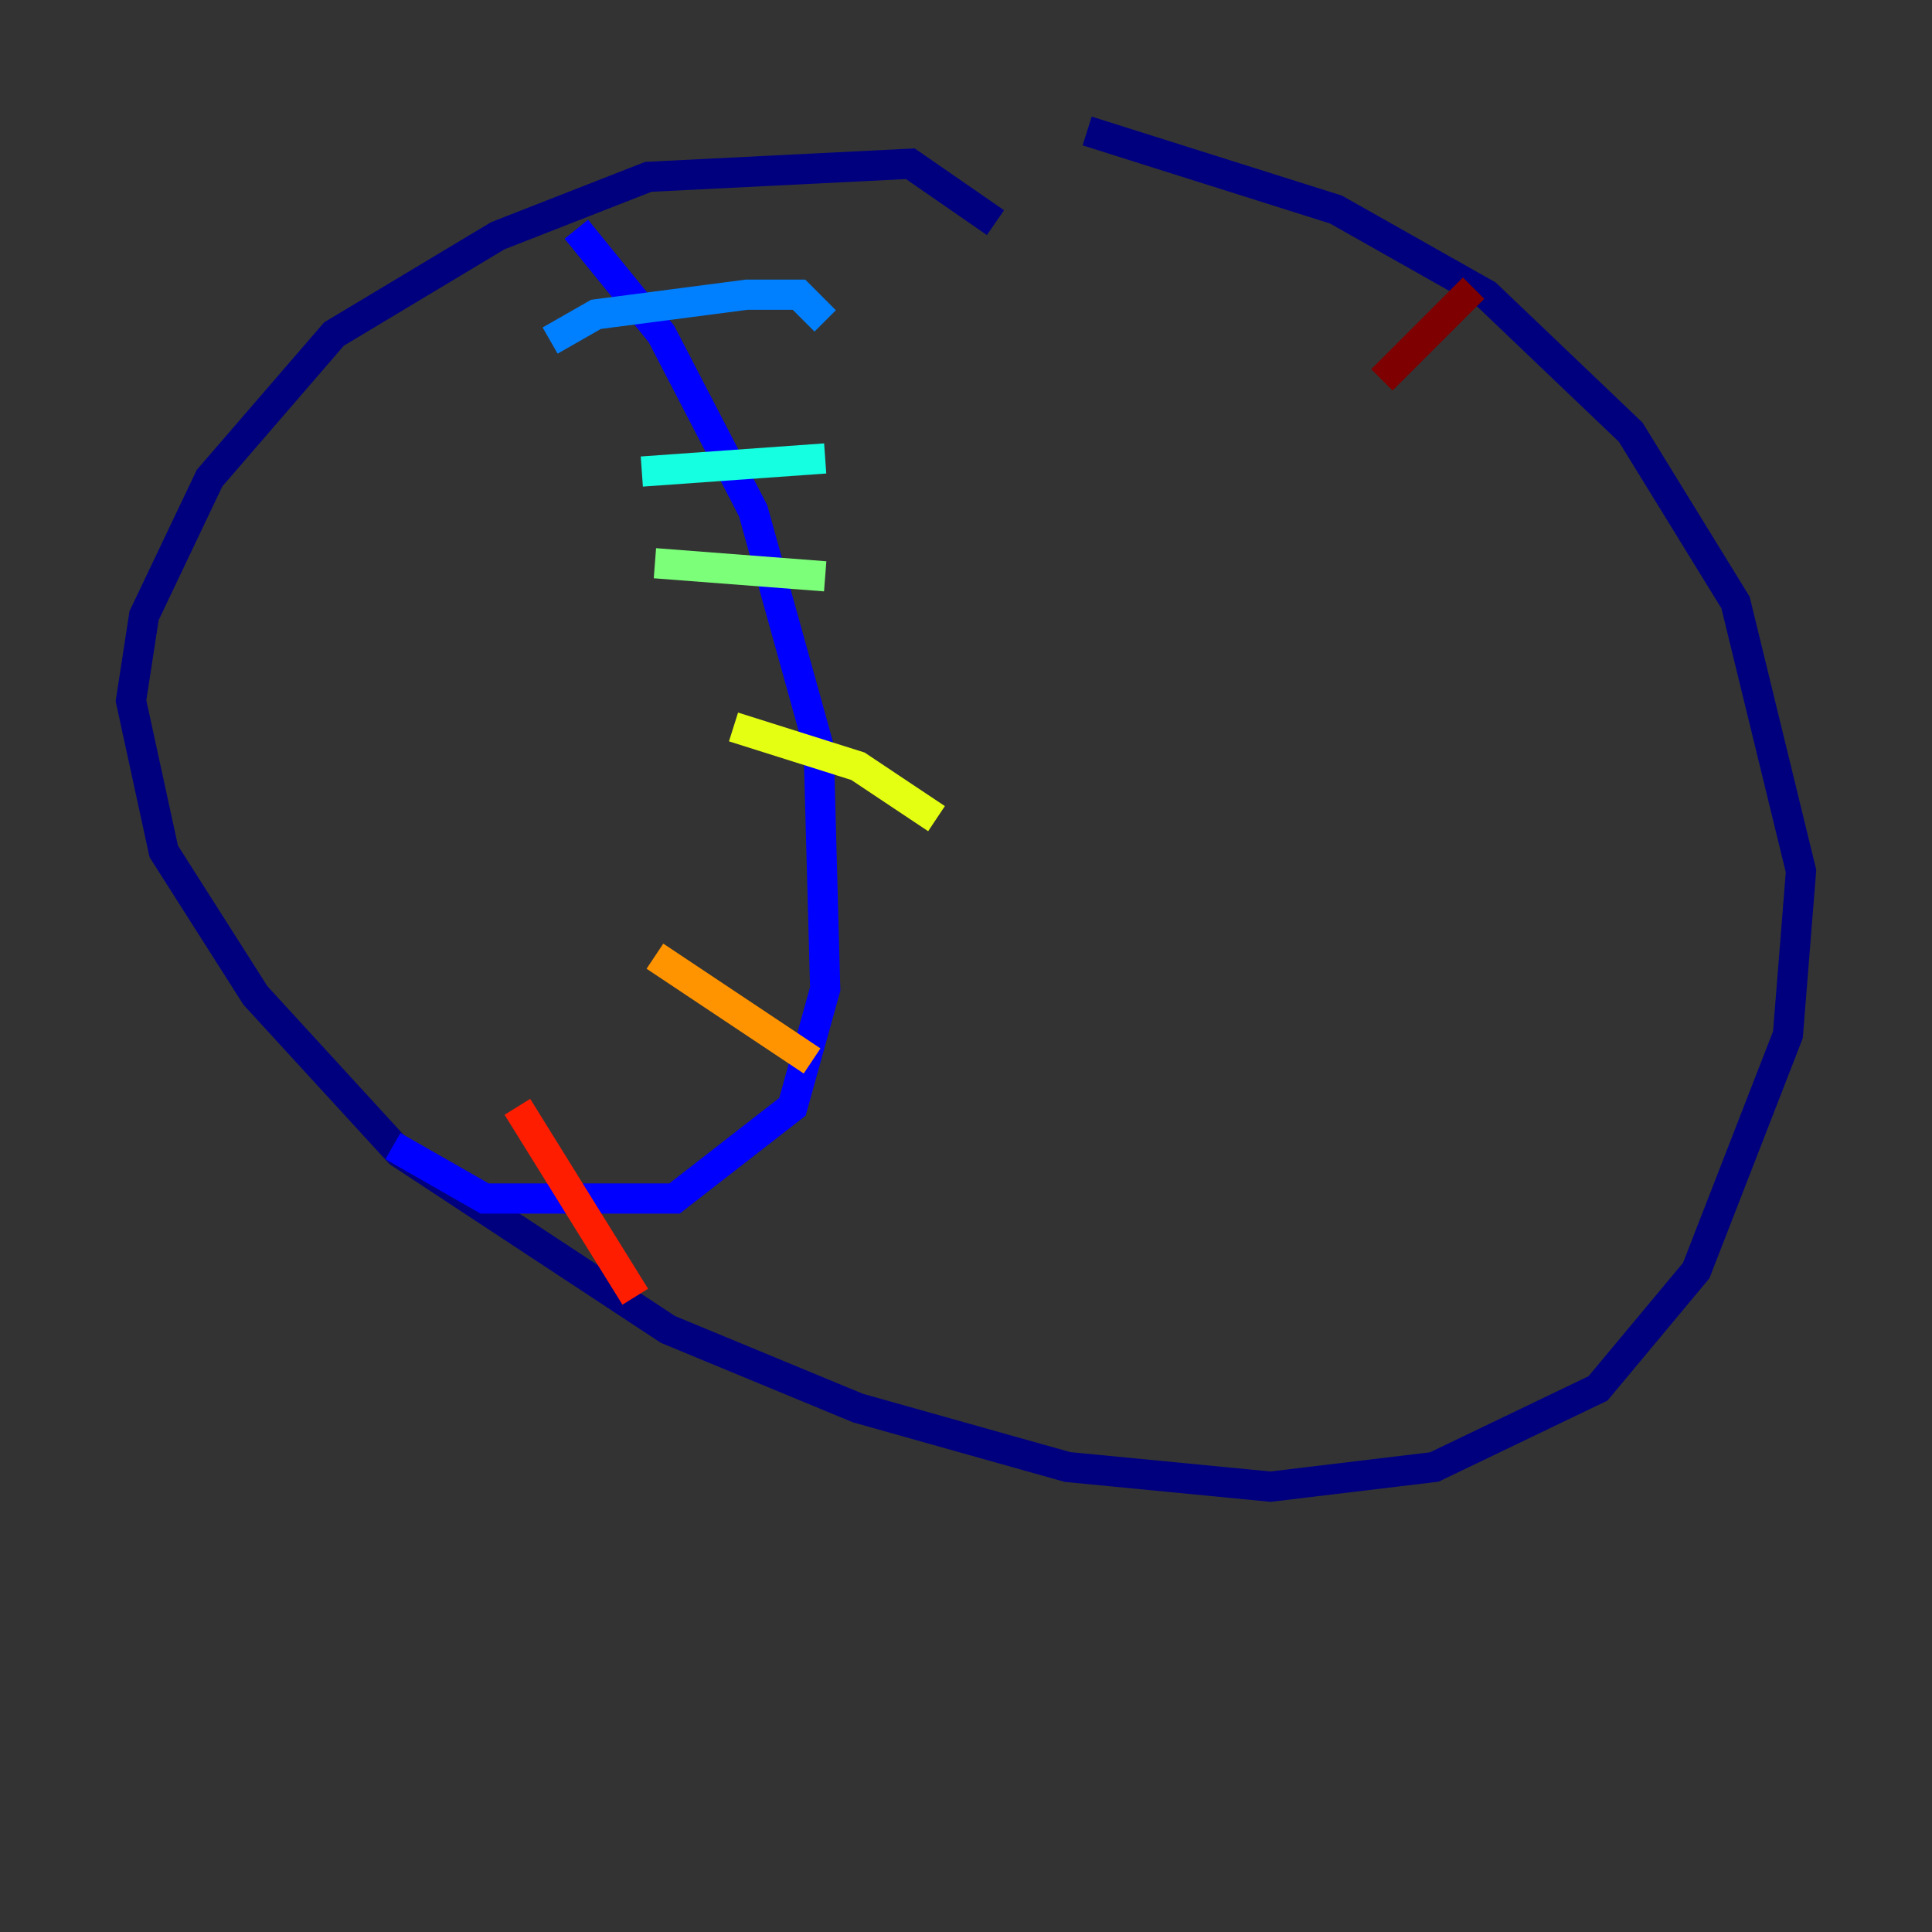 <?xml version="1.0" encoding="utf-8" ?>
<svg baseProfile="tiny" height="128" version="1.2" viewBox="0,0,128,128" width="128" xmlns="http://www.w3.org/2000/svg" xmlns:ev="http://www.w3.org/2001/xml-events" xmlns:xlink="http://www.w3.org/1999/xlink"><rect x="0" y="0" width="128" height="128" fill="#333333" stroke="none"/><defs /><polyline fill="none" points="65.953,14.752 60.312,10.848 42.956,11.715 32.976,15.62 22.129,22.129 13.885,31.675 9.546,40.786 8.678,46.427 10.848,56.407 16.922,65.953 26.468,76.366 44.258,88.081 56.841,93.288 70.725,97.193 84.176,98.495 95.024,97.193 105.871,91.986 112.38,84.176 118.454,68.556 119.322,57.709 114.983,39.919 108.041,28.637 98.495,19.525 88.515,13.885 72.027,8.678" stroke="#00007f" stroke-width="2" /><polyline fill="none" points="38.183,15.186 43.824,22.129 49.898,33.844 54.237,49.464 54.671,65.519 52.502,73.329 44.691,79.403 32.108,79.403 26.034,75.932" stroke="#0000ff" stroke-width="2" /><polyline fill="none" points="36.447,22.563 39.485,20.827 49.464,19.525 52.936,19.525 54.671,21.261" stroke="#0080ff" stroke-width="2" /><polyline fill="none" points="42.522,31.241 54.671,30.373" stroke="#15ffe1" stroke-width="2" /><polyline fill="none" points="43.39,37.315 54.671,38.183" stroke="#7cff79" stroke-width="2" /><polyline fill="none" points="48.597,48.163 56.841,50.766 62.047,54.237" stroke="#e4ff12" stroke-width="2" /><polyline fill="none" points="43.39,63.349 53.803,70.291" stroke="#ff9400" stroke-width="2" /><polyline fill="none" points="34.278,73.329 42.088,85.912" stroke="#ff1d00" stroke-width="2" /><polyline fill="none" points="97.627,19.091 91.552,25.166" stroke="#7f0000" stroke-width="2" /></svg>
